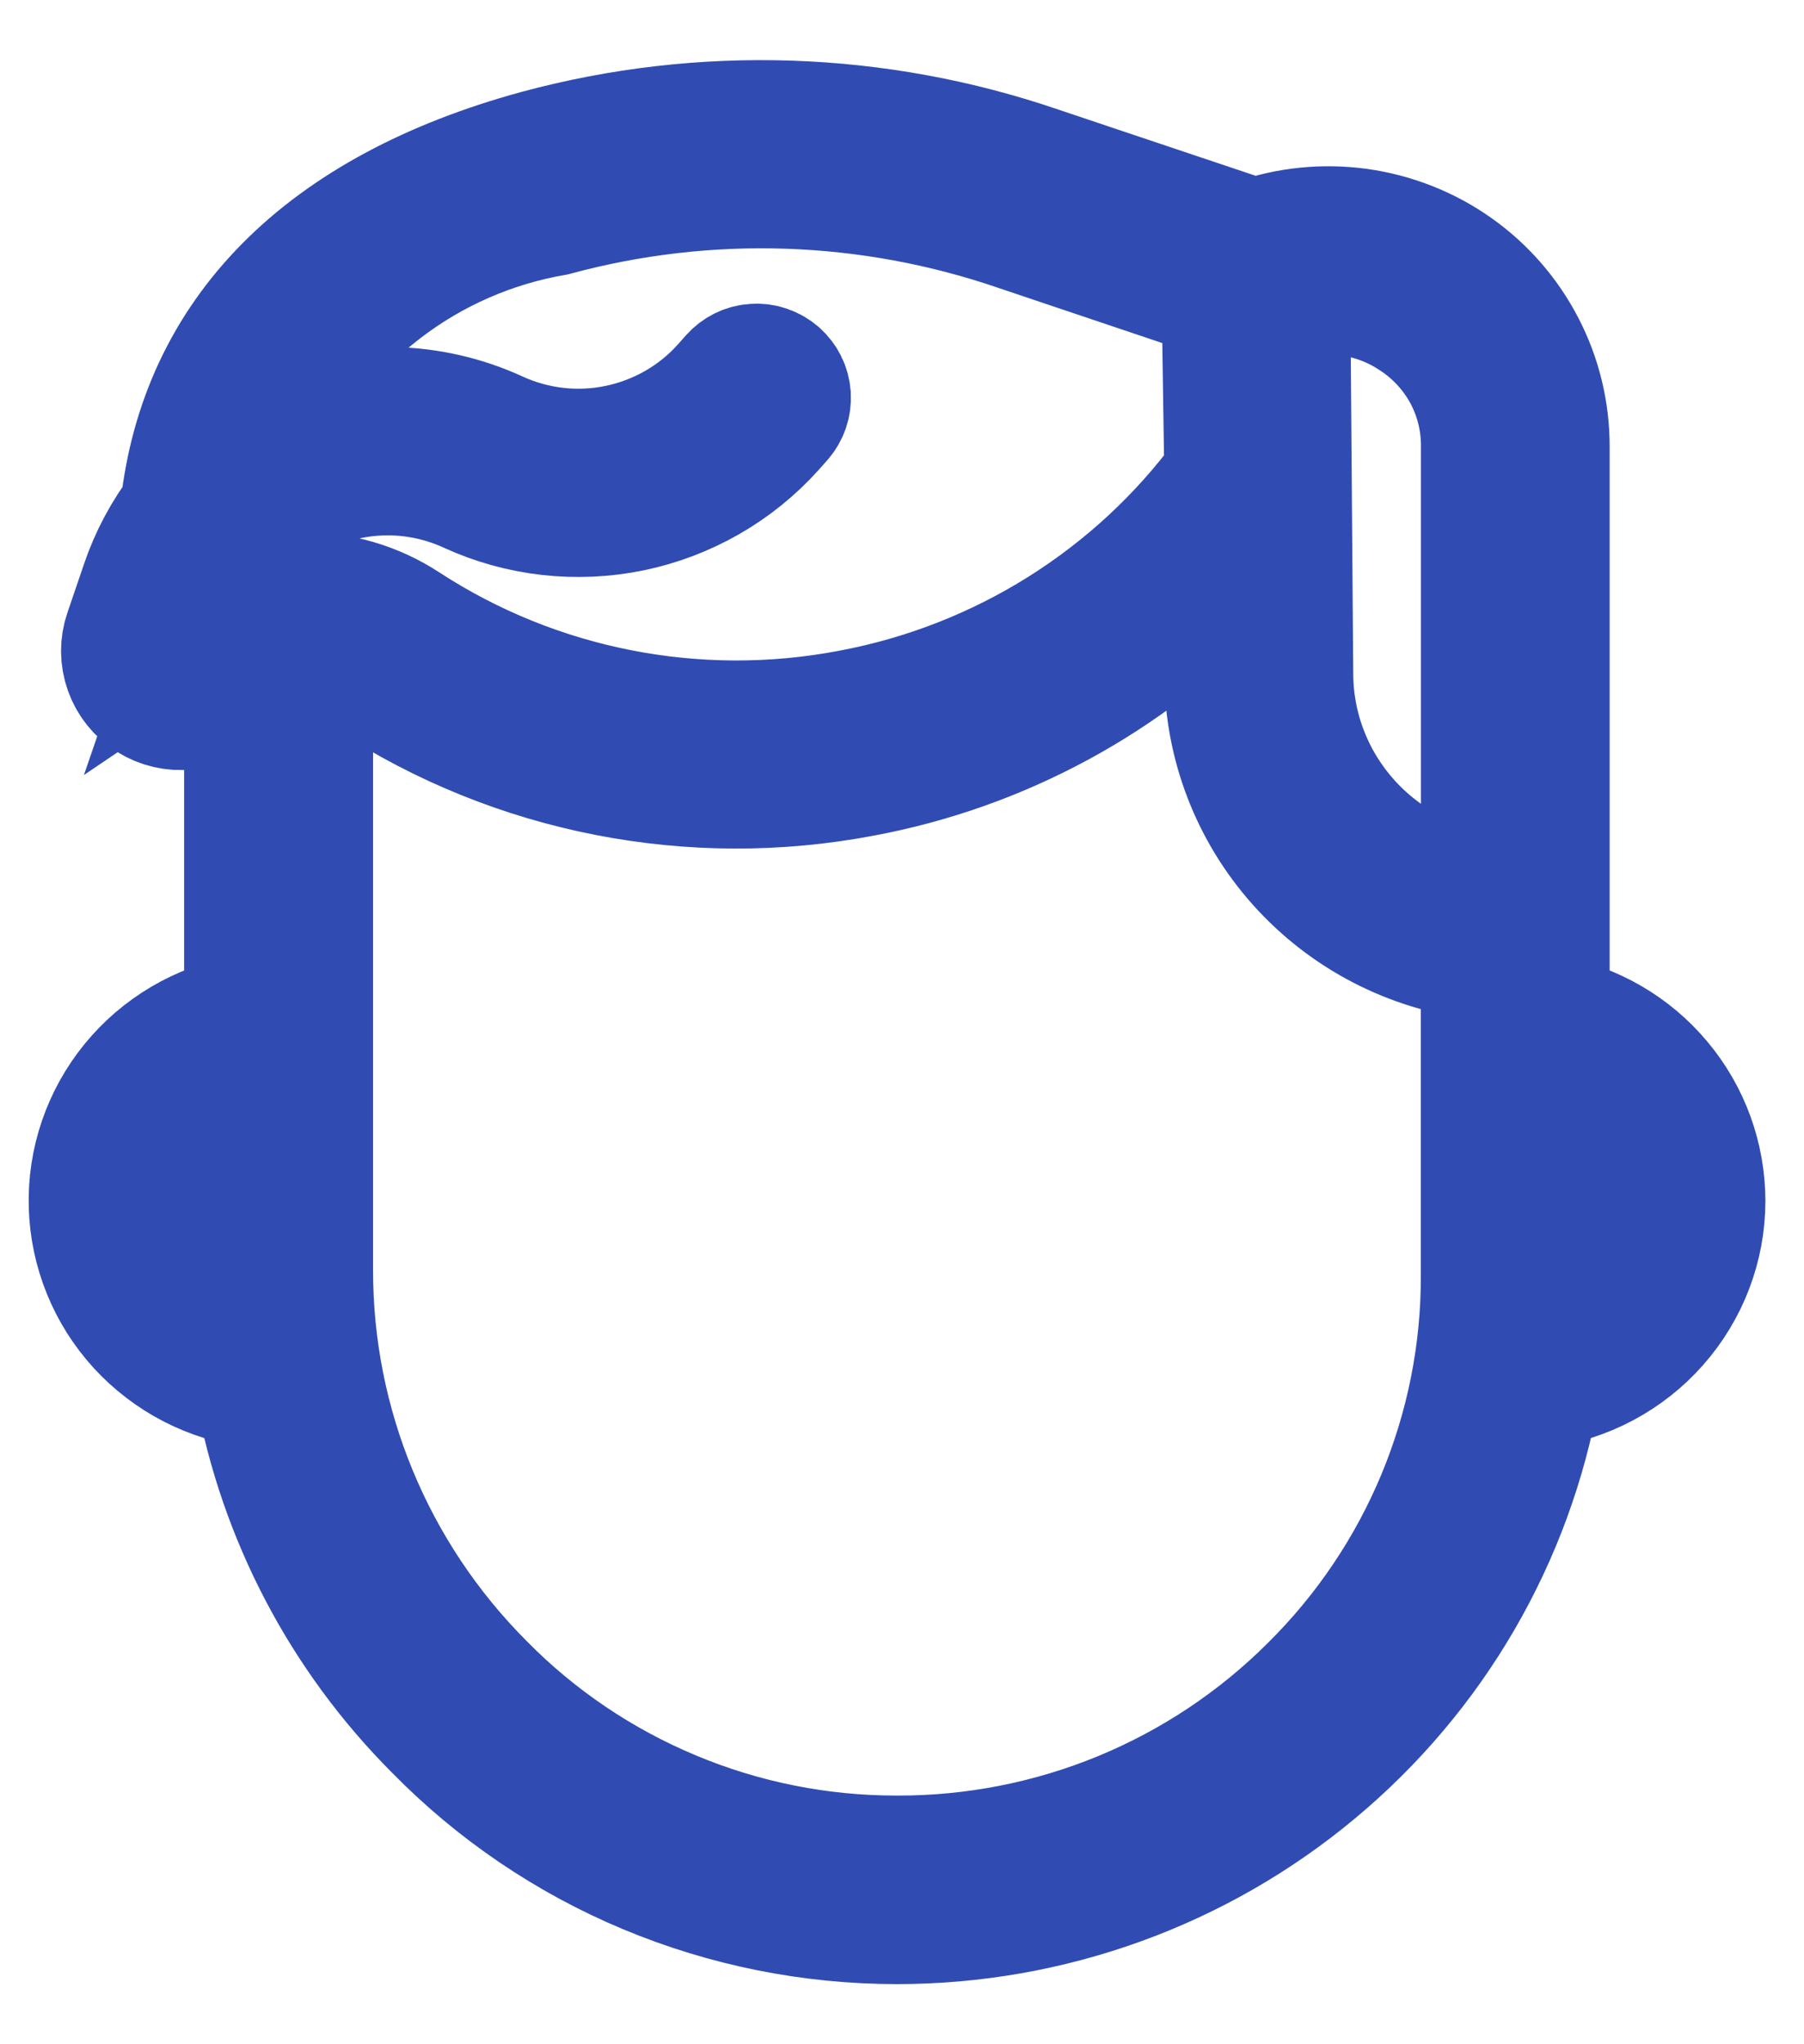 <svg
  width="15"
  height="17"
  viewBox="0 0 15 17"
  fill="none"
  xmlns="http://www.w3.org/2000/svg"
>
  <path
    d="M14.179 9.986C14.178 9.619 14.049 9.264 13.812 8.982C13.576 8.7 13.247 8.509 12.884 8.443V3.712C12.884 3.419 12.814 3.131 12.679 2.872C12.544 2.612 12.349 2.388 12.109 2.219C11.869 2.05 11.591 1.941 11.3 1.9C11.008 1.86 10.711 1.889 10.434 1.987L8.646 1.387C7.297 0.924 5.84 0.875 4.463 1.248C2.679 1.736 1.657 2.77 1.499 4.238C1.358 4.423 1.248 4.628 1.173 4.848L1.034 5.256C0.998 5.36 0.999 5.473 1.036 5.577C1.073 5.681 1.144 5.769 1.238 5.828C1.332 5.887 1.443 5.913 1.553 5.901C1.663 5.89 1.767 5.842 1.846 5.766C1.902 5.712 1.964 5.666 2.031 5.626V8.443C1.661 8.511 1.327 8.708 1.09 8.999C0.853 9.29 0.728 9.656 0.739 10.03C0.75 10.404 0.895 10.762 1.148 11.039C1.402 11.316 1.746 11.494 2.121 11.541C2.318 12.619 2.839 13.613 3.616 14.391C4.116 14.901 4.713 15.306 5.373 15.582C6.033 15.858 6.742 16 7.458 16C8.735 16 9.971 15.553 10.948 14.737C11.926 13.922 12.583 12.791 12.804 11.543C13.184 11.493 13.534 11.307 13.786 11.021C14.039 10.735 14.179 10.367 14.179 9.986ZM11.747 2.661C11.922 2.775 12.066 2.93 12.166 3.114C12.265 3.297 12.316 3.503 12.315 3.711V7.413C11.879 7.345 11.483 7.125 11.197 6.793C10.91 6.46 10.752 6.038 10.752 5.6L10.728 2.491C10.9 2.445 11.08 2.437 11.256 2.466C11.432 2.496 11.599 2.562 11.747 2.661ZM1.657 5.192L1.713 5.029C1.784 4.818 1.9 4.625 2.052 4.461C2.205 4.297 2.39 4.168 2.596 4.08C2.802 3.992 3.025 3.949 3.249 3.952C3.473 3.956 3.694 4.006 3.898 4.1C4.321 4.294 4.796 4.347 5.253 4.253C5.709 4.158 6.123 3.921 6.434 3.575L6.504 3.496C6.529 3.468 6.548 3.435 6.56 3.4C6.572 3.365 6.577 3.328 6.575 3.291C6.572 3.254 6.563 3.217 6.546 3.184C6.53 3.151 6.507 3.121 6.479 3.096C6.451 3.072 6.419 3.053 6.383 3.041C6.348 3.028 6.31 3.023 6.273 3.026C6.236 3.028 6.199 3.037 6.165 3.054C6.132 3.07 6.102 3.093 6.077 3.121L6.007 3.2C5.778 3.455 5.473 3.629 5.136 3.699C4.8 3.769 4.45 3.729 4.138 3.586C3.862 3.459 3.562 3.391 3.258 3.386C2.954 3.381 2.652 3.44 2.372 3.559C2.321 3.58 2.271 3.605 2.221 3.634C2.439 3.156 2.77 2.739 3.188 2.418C3.605 2.097 4.095 1.883 4.615 1.793C5.881 1.45 7.222 1.495 8.463 1.921L10.159 2.492L10.181 3.953C9.431 4.972 8.319 5.669 7.07 5.903C5.792 6.147 4.468 5.888 3.38 5.179C3.124 5.011 2.823 4.923 2.517 4.925C2.21 4.927 1.911 5.02 1.657 5.192ZM1.307 9.985C1.307 9.768 1.378 9.557 1.509 9.384C1.639 9.211 1.823 9.084 2.032 9.023V10.556C2.032 10.688 2.037 10.82 2.046 10.951C1.834 10.892 1.647 10.766 1.513 10.592C1.38 10.417 1.307 10.204 1.307 9.986V9.985ZM10.892 14.02C10.442 14.469 9.907 14.825 9.317 15.068C8.728 15.31 8.096 15.434 7.458 15.432C6.818 15.433 6.185 15.307 5.595 15.06C5.005 14.814 4.47 14.453 4.023 13.998C3.11 13.083 2.599 11.845 2.602 10.557V5.494C2.768 5.506 2.929 5.56 3.068 5.651C4.28 6.44 5.754 6.729 7.177 6.457C8.325 6.242 9.376 5.673 10.181 4.832V5.599C10.182 6.187 10.399 6.754 10.792 7.193C11.185 7.632 11.726 7.913 12.314 7.982V10.607C12.316 11.241 12.191 11.869 11.947 12.455C11.703 13.041 11.344 13.573 10.892 14.02ZM12.873 10.951C12.88 10.838 12.884 10.726 12.884 10.61V9.025C13.094 9.086 13.278 9.214 13.409 9.389C13.54 9.563 13.609 9.775 13.608 9.992C13.607 10.21 13.534 10.421 13.402 10.594C13.269 10.767 13.084 10.893 12.873 10.952V10.951Z"
    fill="#304CB2"
    stroke="#304CB2"
    strokeWidth="0.4"
  />
</svg>